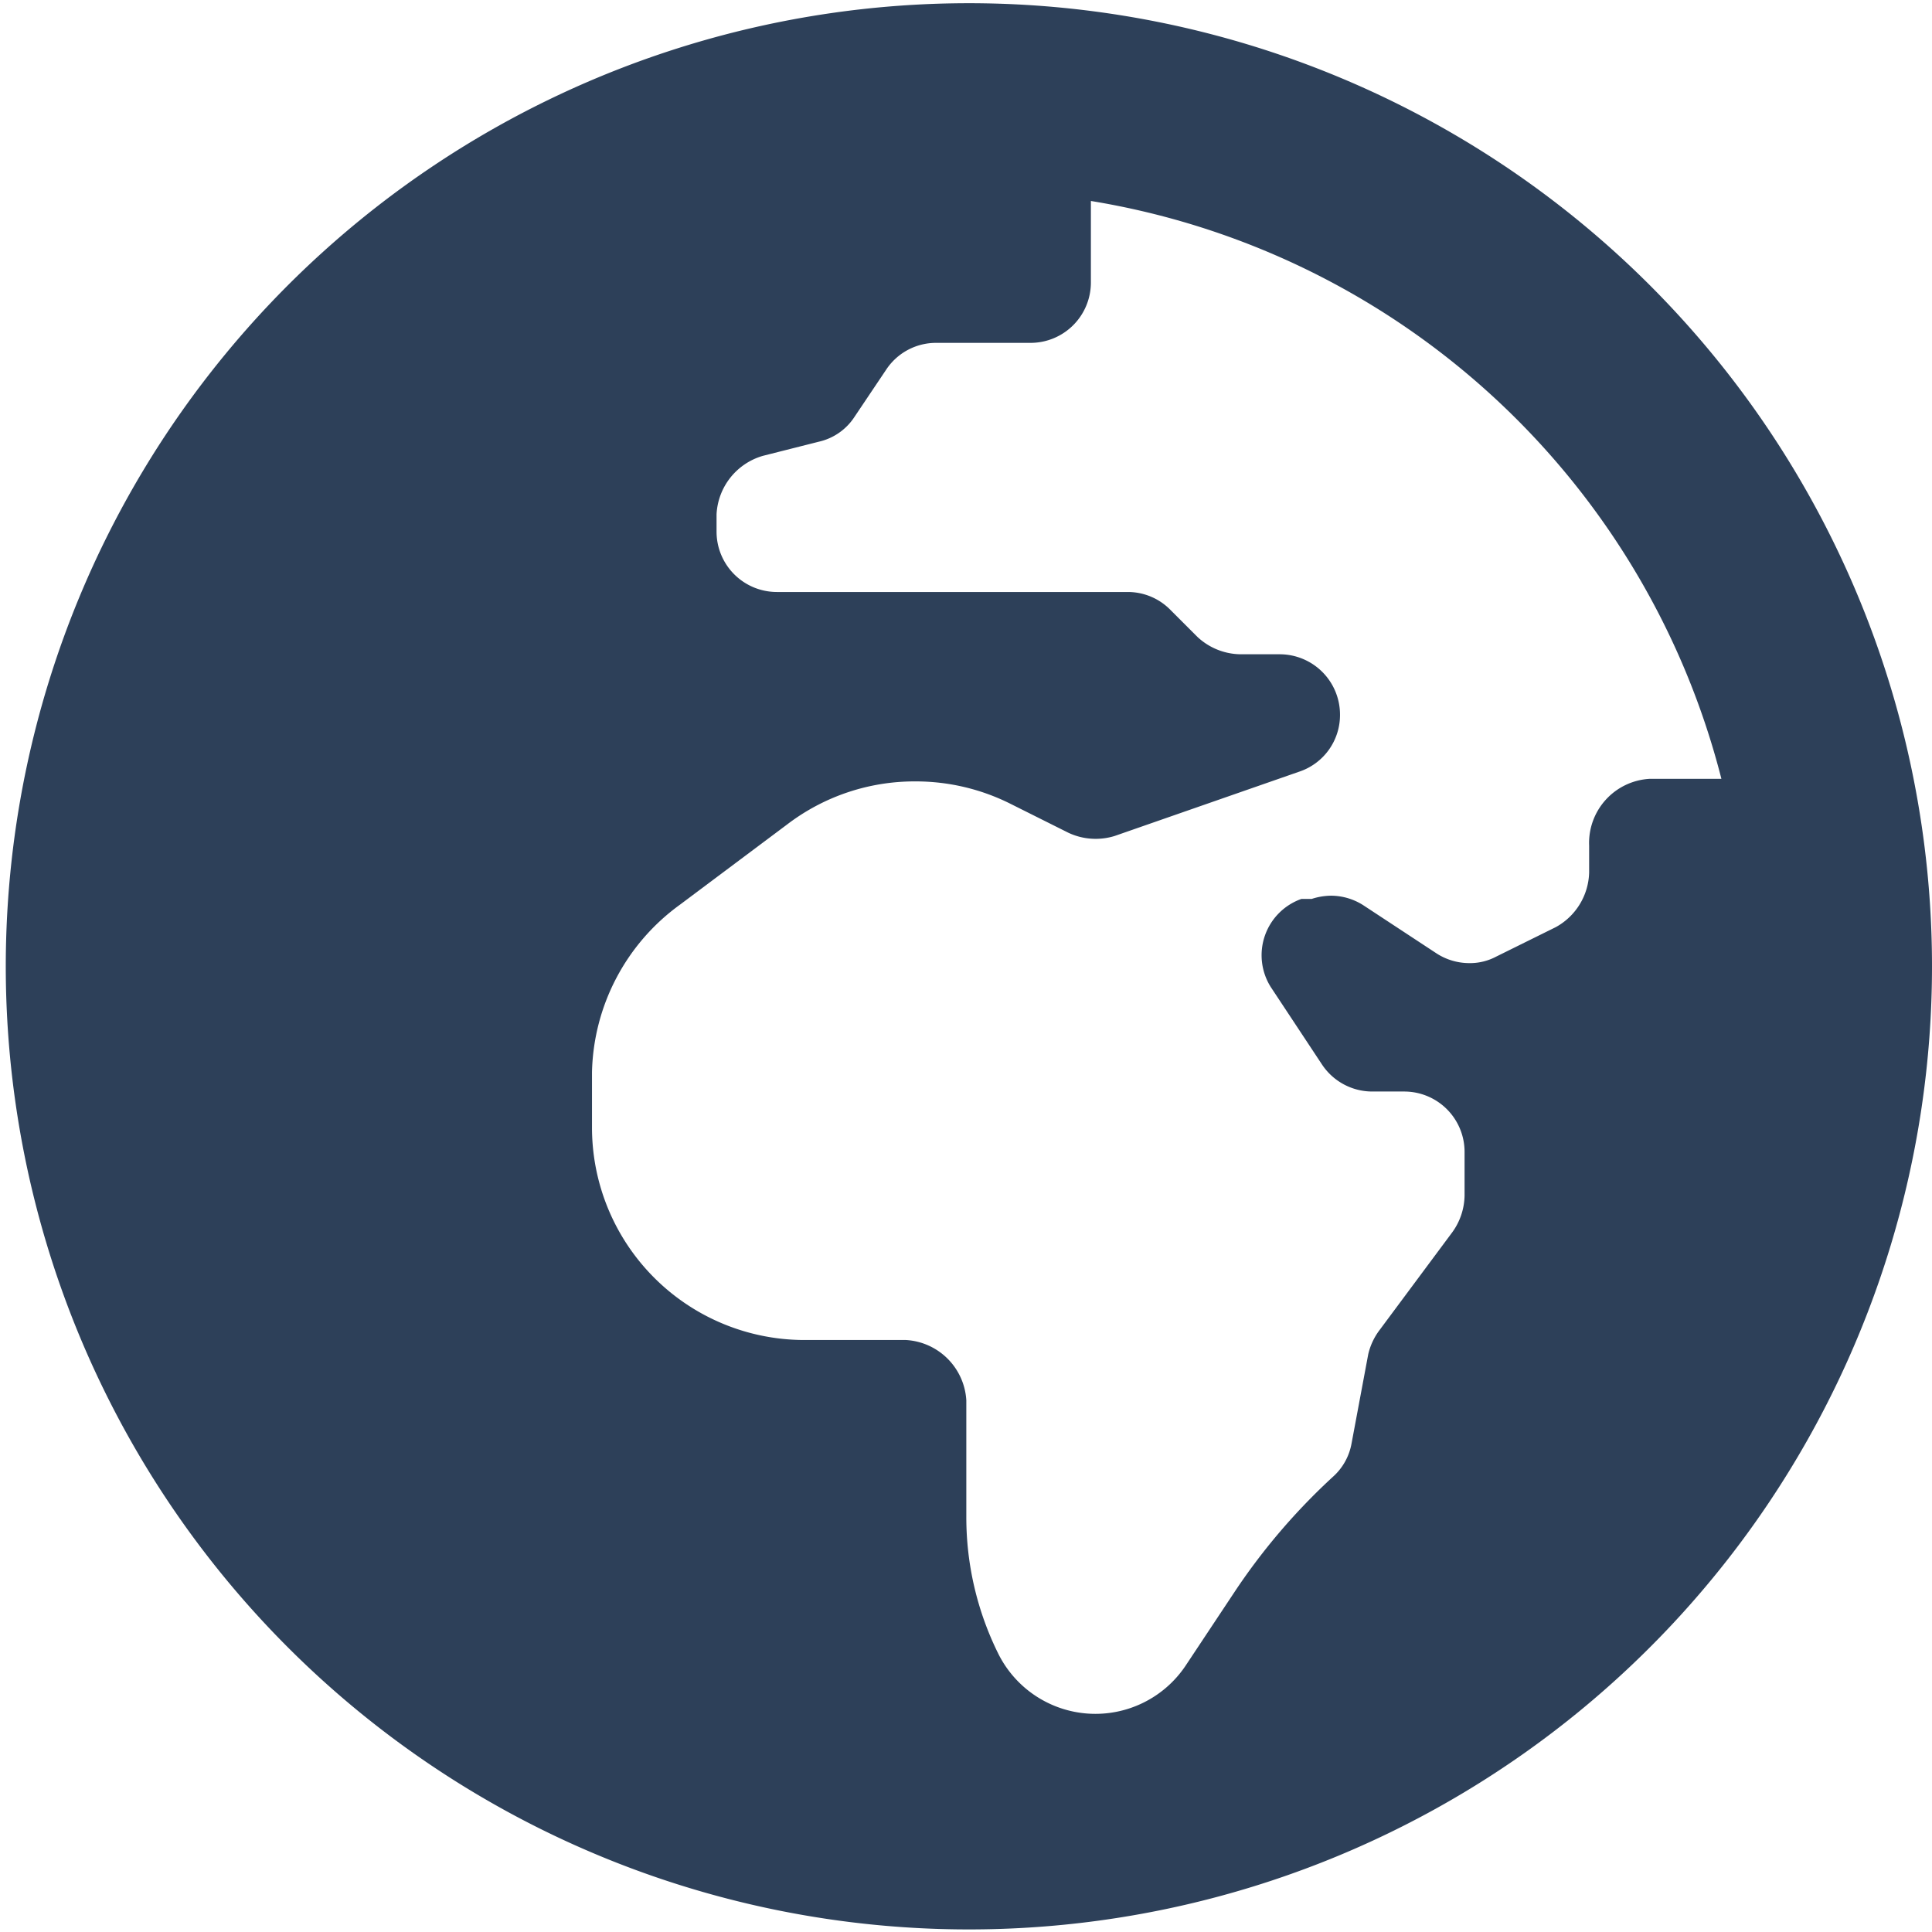<svg xmlns="http://www.w3.org/2000/svg" viewBox="0 0 30.09 30.09"><defs><style>.cls-1{fill:#2d4059;}</style></defs><g id="Layer_2" data-name="Layer 2"><g id="Layer_1-2" data-name="Layer 1"><path class="cls-1" d="M30.09,15.05a15,15,0,1,1-15-15A15,15,0,0,1,30.09,15.05Zm-4.4-2.92h1.12a12.16,12.16,0,0,0-9.82-9V4.4a.94.94,0,0,1-.94.94H14.58a.93.93,0,0,0-.78.42l-.49.73a.9.9,0,0,1-.56.39l-.87.22a1,1,0,0,0-.72.91v.27a.94.94,0,0,0,.94.94h5.47a.93.93,0,0,1,.66.28l.42.42a1,1,0,0,0,.67.27h.61a.94.94,0,0,1,.94.94.93.93,0,0,1-.64.89l-2.87,1a1,1,0,0,1-.72-.05l-.9-.45a3.29,3.29,0,0,0-1.48-.35h0a3.27,3.27,0,0,0-2,.67l-1.67,1.25A3.31,3.31,0,0,0,9.22,16.7v.86a3.31,3.31,0,0,0,3.32,3.31h1.57a1,1,0,0,1,.94.94v1.81a4.78,4.78,0,0,0,.5,2.14,1.69,1.69,0,0,0,2.91.19l.79-1.19A9.82,9.82,0,0,1,20.76,23a.91.91,0,0,0,.29-.52l.26-1.39a1,1,0,0,1,.18-.38l1.13-1.52a1,1,0,0,0,.19-.57v-.68a.94.94,0,0,0-.94-.94h-.5a.94.94,0,0,1-.78-.42l-.8-1.21A.93.93,0,0,1,20.27,14l.16,0a1,1,0,0,1,.3-.05.94.94,0,0,1,.52.16l1.11.73a.94.94,0,0,0,.52.16.87.87,0,0,0,.42-.1l.93-.46a1,1,0,0,0,.52-.85v-.42A1,1,0,0,1,25.69,12.13Z"/></g></g></svg>